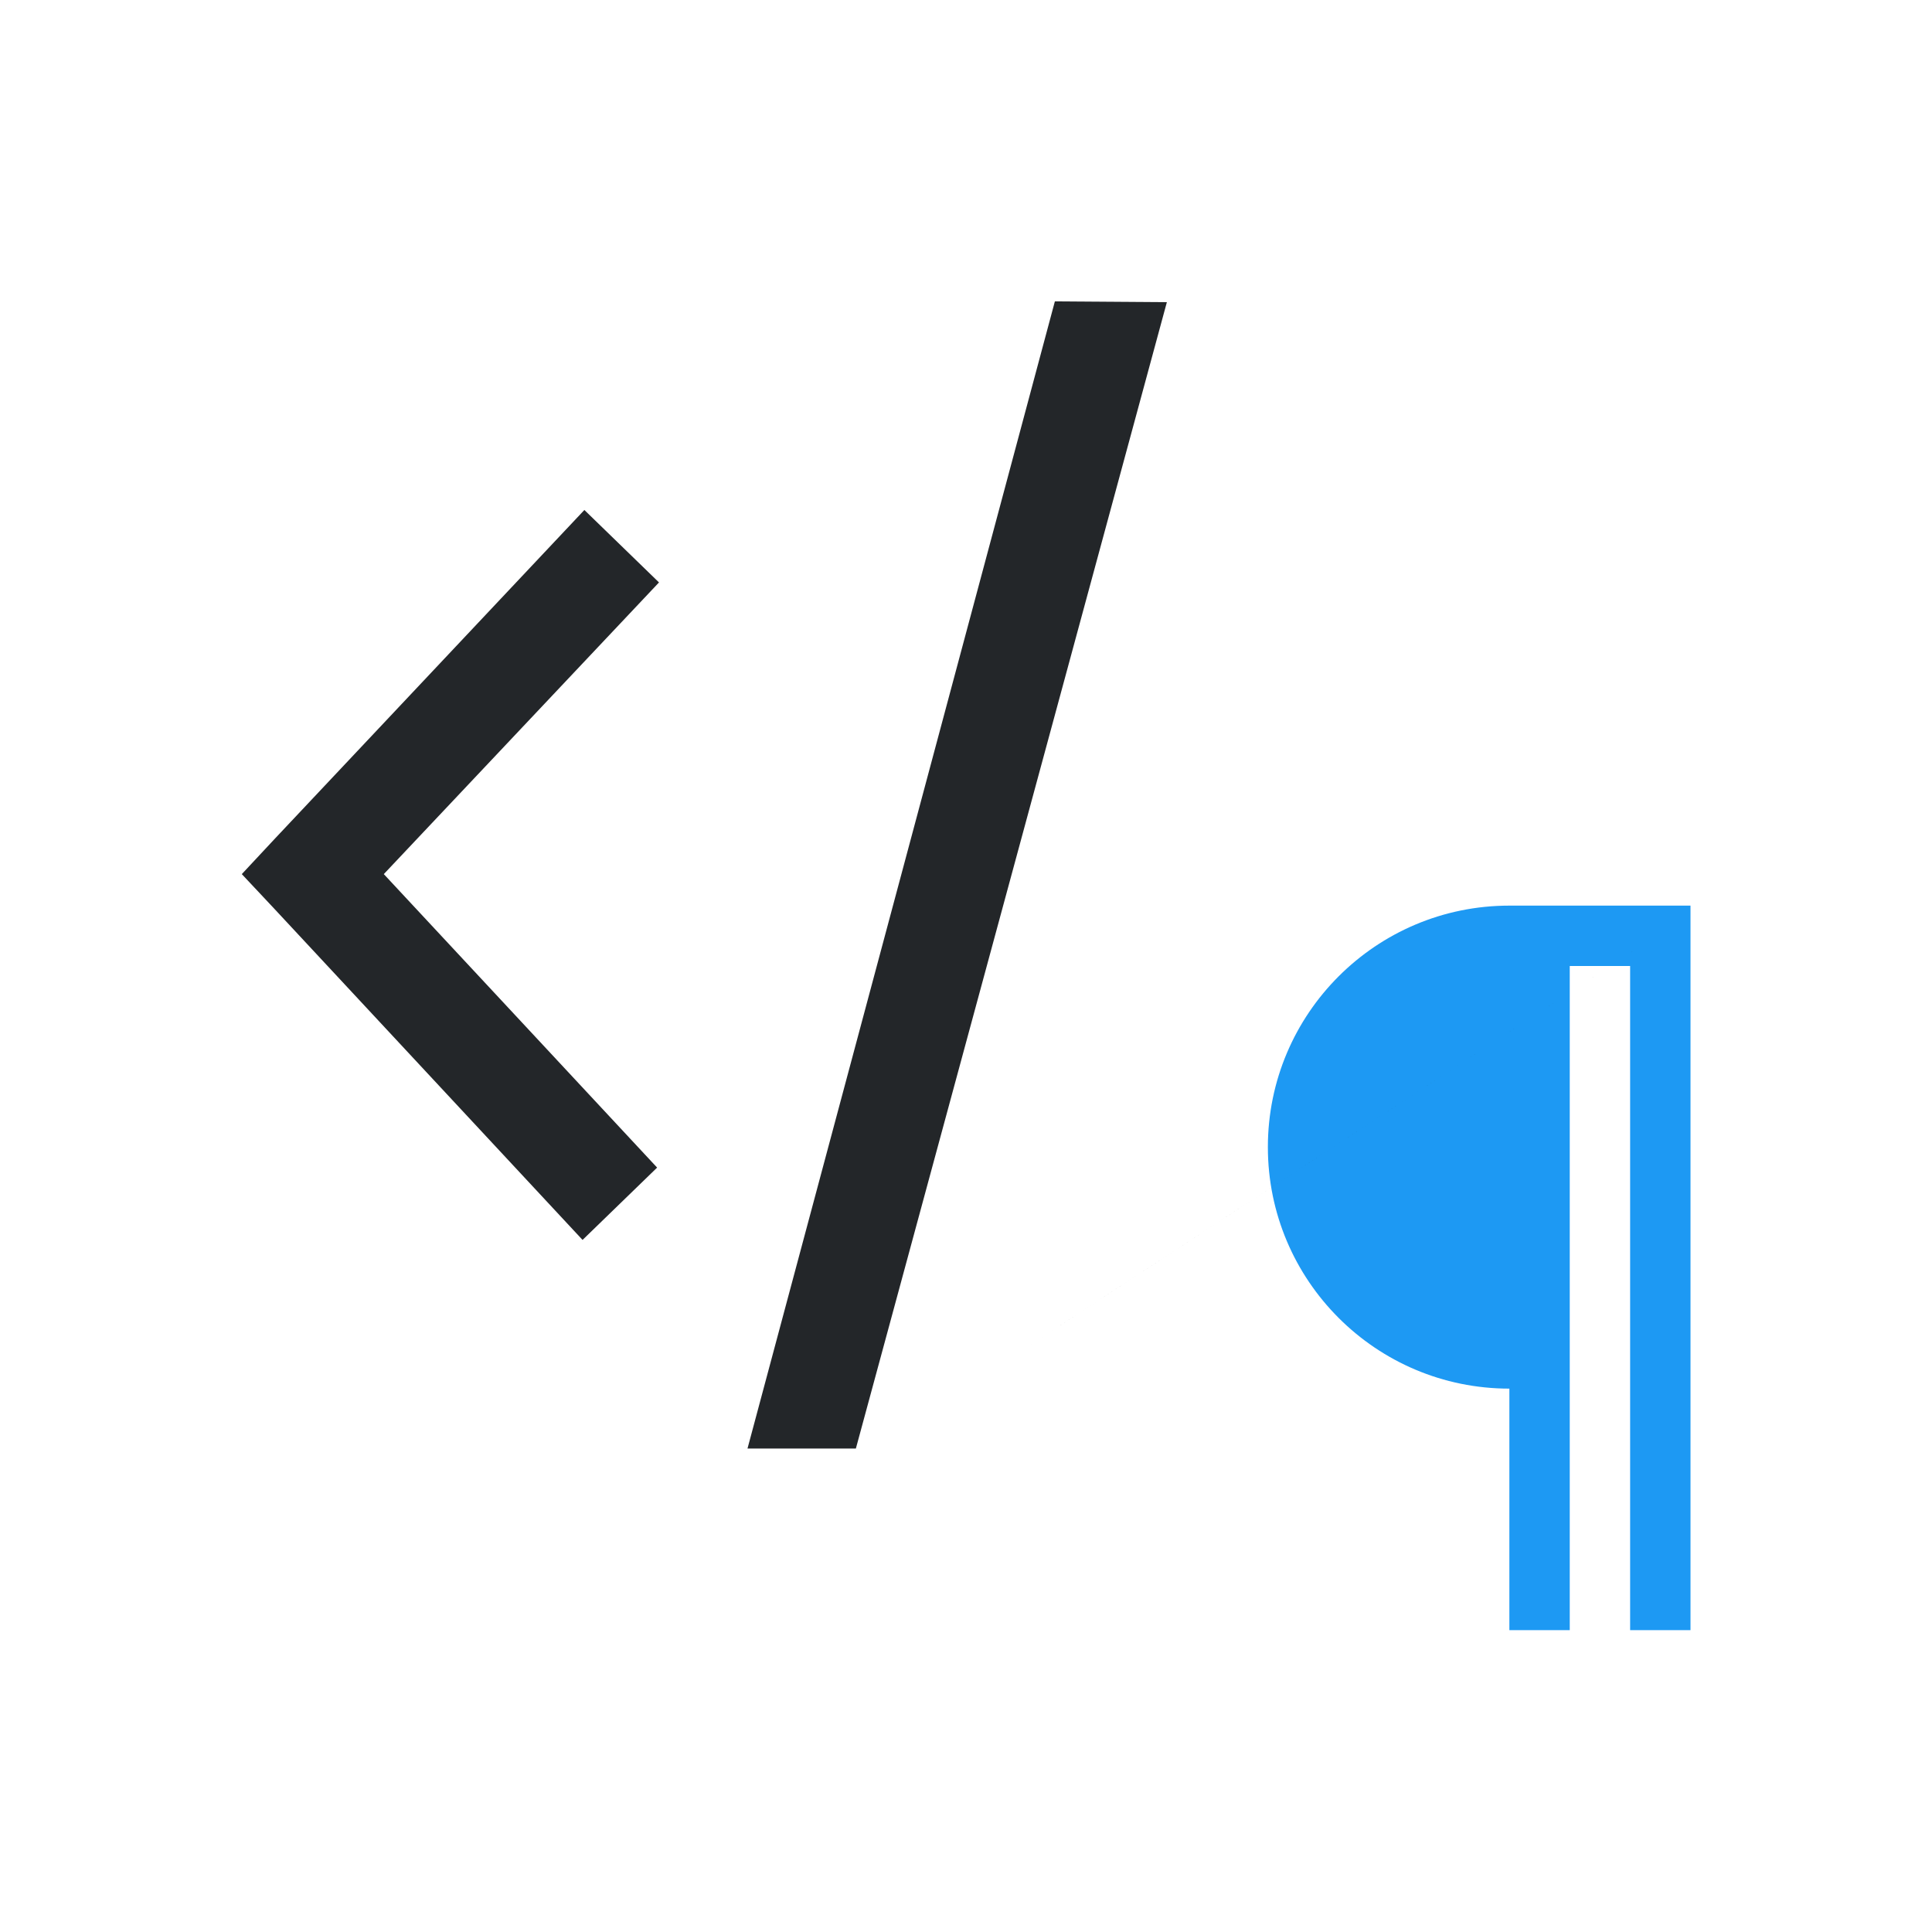 <svg height="32" viewBox="0 0 32 32" width="32" xmlns="http://www.w3.org/2000/svg"><path d="m25 15c-2.209 0-4 1.791-4 4s1.791 4 4 4v2 1 1h1v-11h1v11h1v-12h-2z" fill="#1d99f3"/><path d="m17.472 4.992-5.091 19h1.795l5.151-18.987zm-7.793 3.455-5.114 5.431-.56.6.56.597 5.084 5.462 1.235-1.198-4.527-4.861 4.558-4.831zm18.568 6.521c-19.539 12.771-9.77 6.385 0 0z" fill="#232629" stroke-width="1.727"/></svg>
